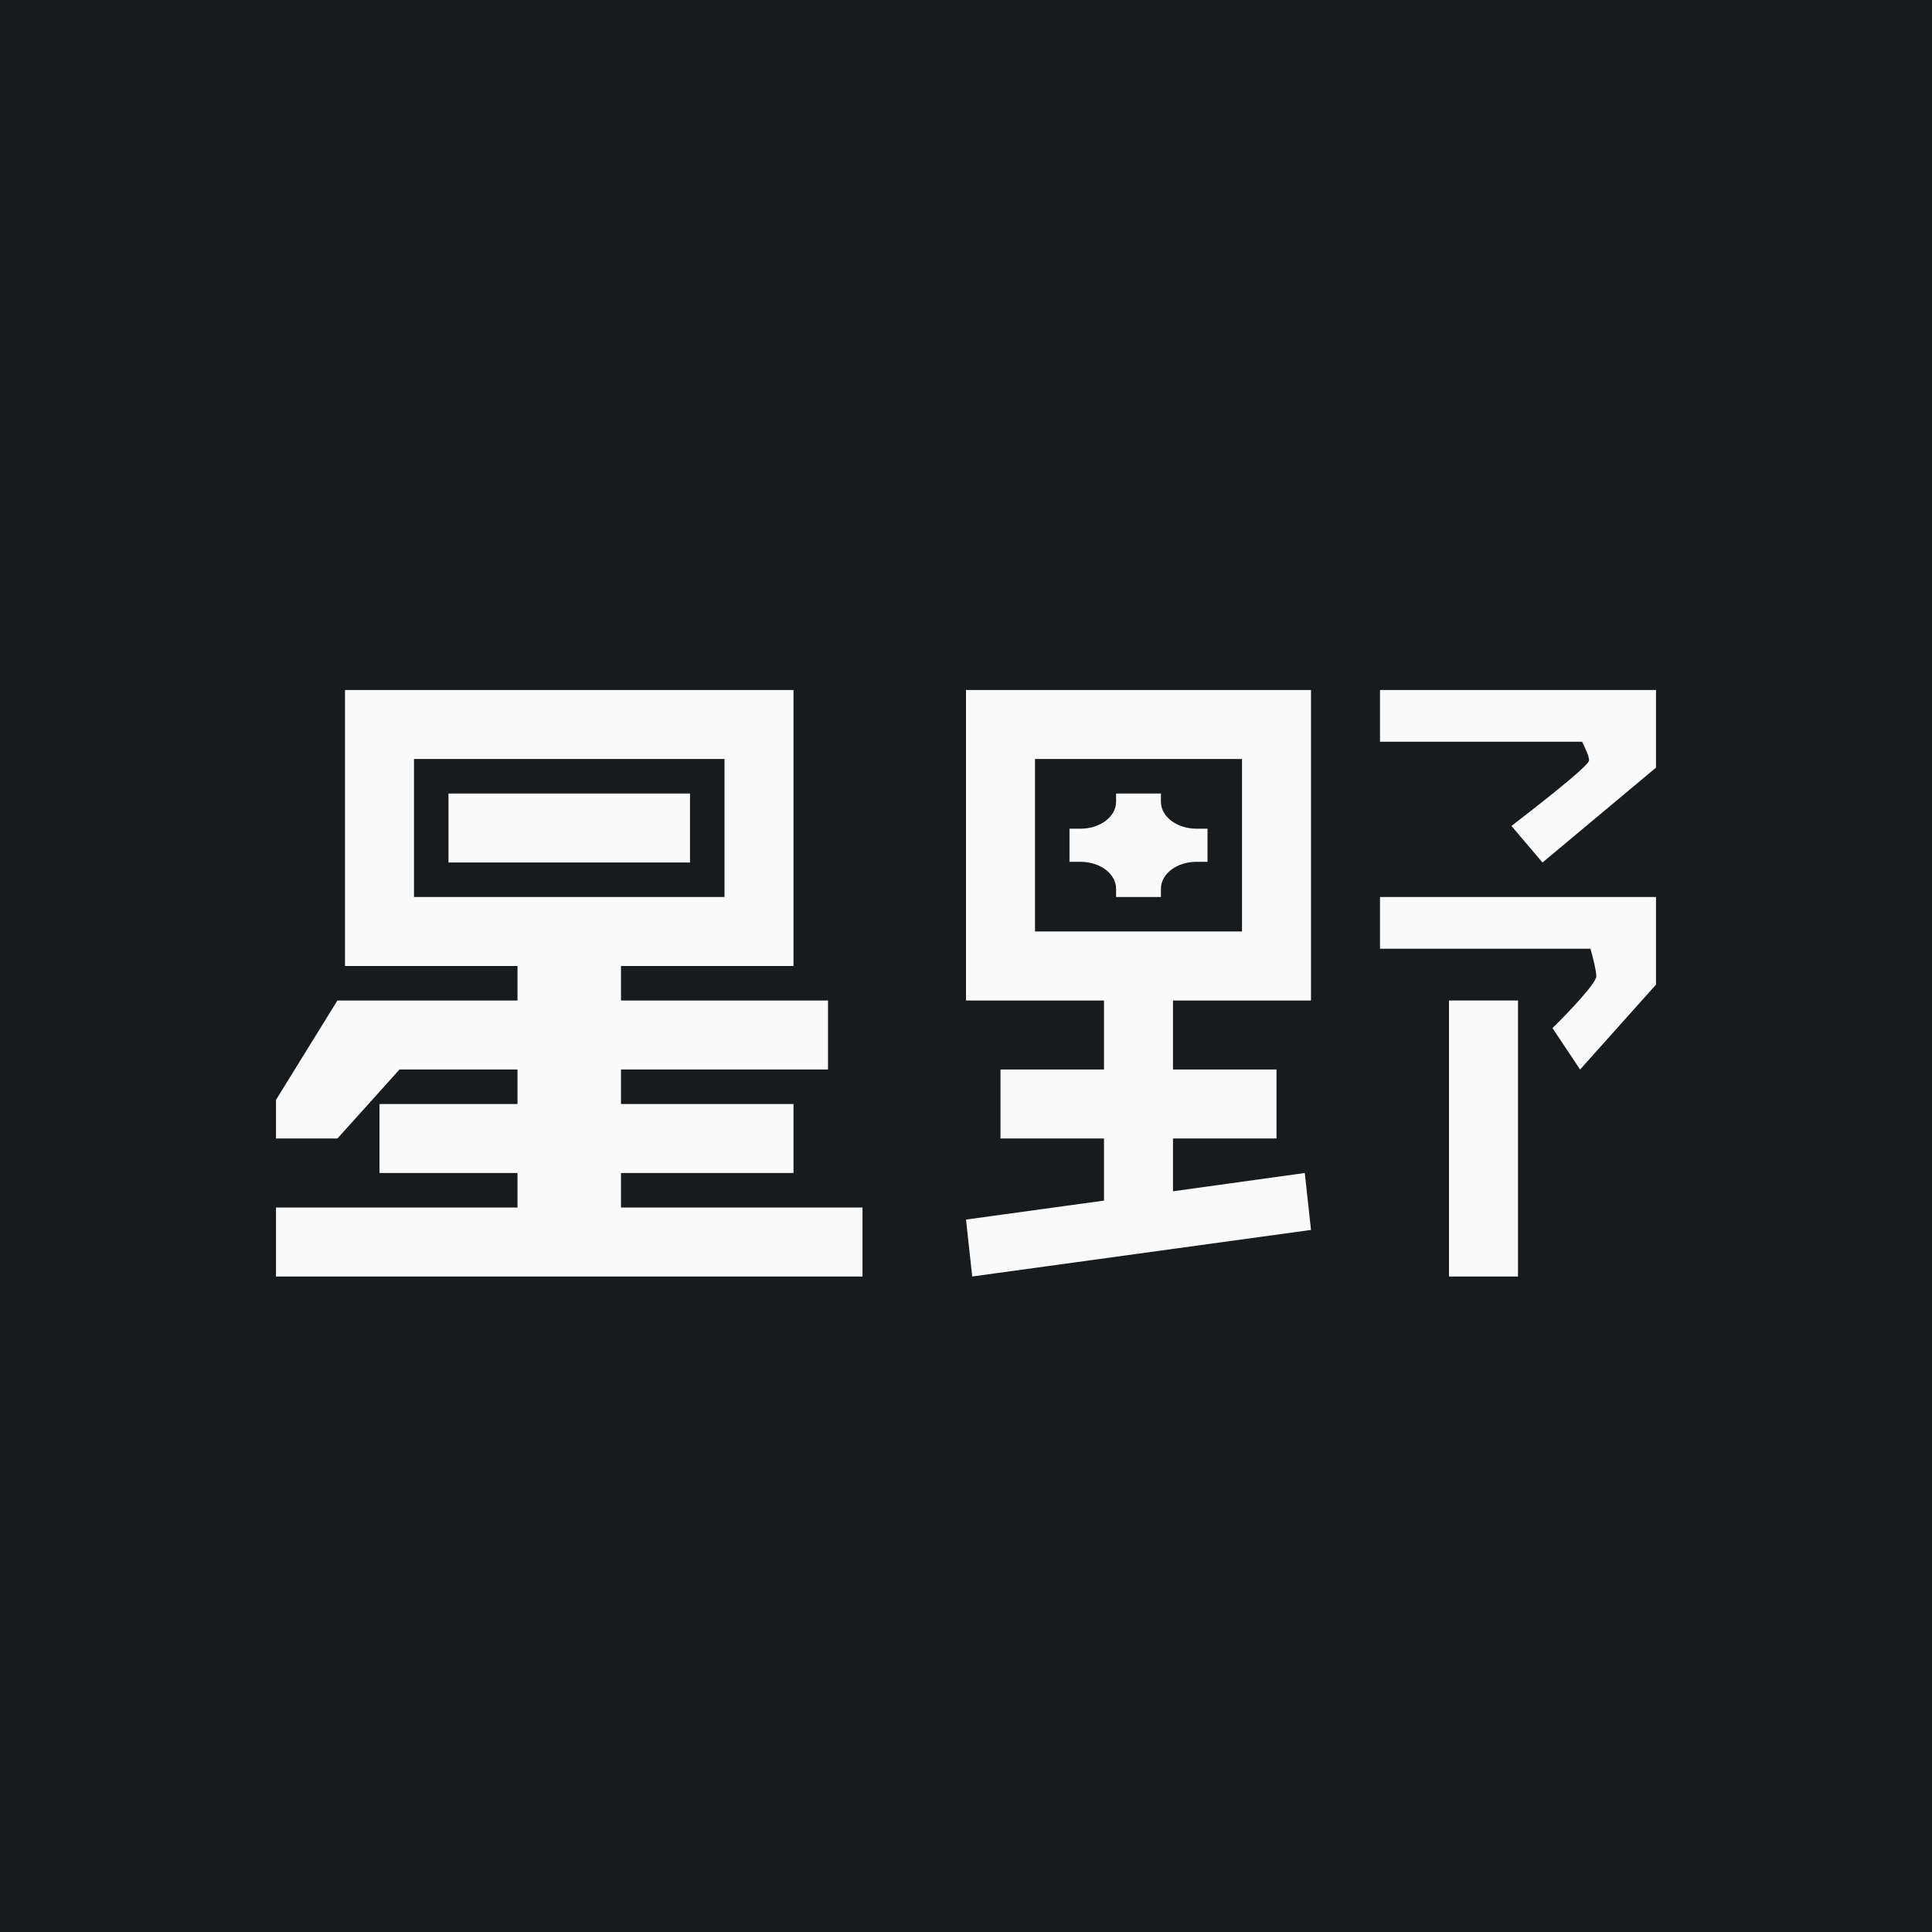 <!-- by TradeStack --><svg width="56" height="56" viewBox="0 0 56 56" xmlns="http://www.w3.org/2000/svg"><path fill="#181B1E" d="M0 0h56v56H0z"/><path fill-rule="evenodd" d="M23 20H10v8h5v1H9.78L8 31.88V33h1.78l1.8-2H15v1h-4v2h4v1H8v2h17v-2h-7v-1h5v-2h-5v-1h6v-2h-6v-1h5v-8Zm-2 2h-9v4h9v-4Zm-8 1h7v2h-7v-2ZM38 20H28v9h4v2h-3v2h3v1.8l-4 .55.18 1.65L38 35.65 37.82 34l-3.82.53V33h3v-2h-3v-2h4v-9Zm-2 2h-6v5h6v-5Zm-3.65 1h1.3v.24c0 .43.46.78 1.03.78H35v.96h-.32c-.57 0-1.03.35-1.03.78V26h-1.3v-.24c0-.43-.46-.78-1.03-.78H31v-.96h.32c.57 0 1.03-.35 1.03-.78V23Z" fill="#FAFAFA"/><path d="M44 29v8h-2v-8h2Z" fill="#FAFAFA"/><path d="M48 26h-8v1.5h6.1c.06.2.17.63.17.8 0 .2-.85 1.09-1.27 1.5l.8 1.2 2.2-2.46V26ZM48 20h-8v1.5h5.86c.08.18.2.4.2.54 0 .17-1.77 1.53-2.25 1.9l.9 1.06L48 22.25V20Z" fill="#FAFAFA"/></svg>